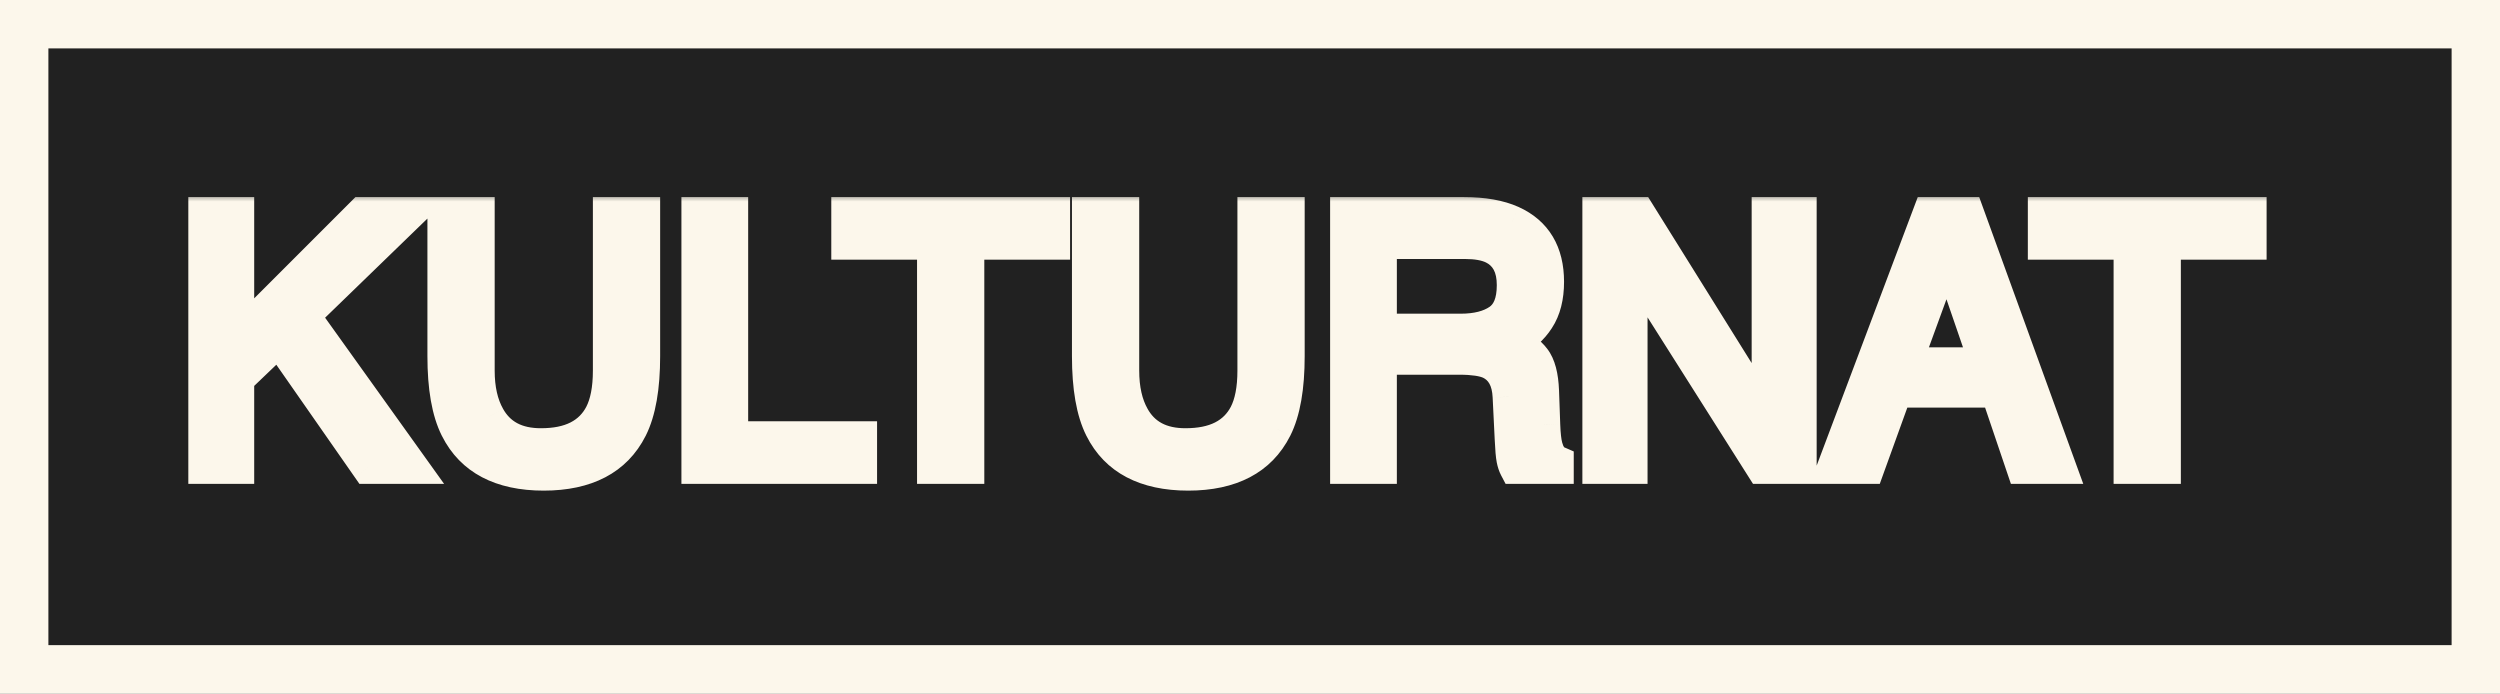 <svg width="155" height="43" viewBox="0 0 155 43" fill="none" xmlns="http://www.w3.org/2000/svg">
<rect x="0" y="0" width="155" height="43" fill="#808080" stroke="none"/>
<rect x="1.5" y="1.5" width="152" height="40" fill="#212121" stroke="#FCF7EB" stroke-width="3"/>
<mask id="path-2-outside-1_700_634" maskUnits="userSpaceOnUse" x="11" y="12" width="130" height="19" fill="black">
<rect fill="white" x="11" y="12" width="130" height="19"/>
<path d="M12.676 13.22H14.76V20.911L22.451 13.22H25.405L18.842 19.579L25.588 29H22.806L17.284 21.083L14.76 23.5V29H12.676V13.22ZM29.67 13.22V22.974C29.67 24.119 29.885 25.072 30.314 25.831C30.952 26.977 32.026 27.55 33.537 27.55C35.349 27.55 36.581 26.93 37.232 25.691C37.583 25.018 37.759 24.112 37.759 22.974V13.22H39.929V22.082C39.929 24.023 39.667 25.516 39.145 26.561C38.185 28.466 36.373 29.419 33.709 29.419C31.045 29.419 29.237 28.466 28.284 26.561C27.761 25.516 27.5 24.023 27.5 22.082V13.22H29.67ZM43.248 13.22H45.386V27.12H53.378V29H43.248V13.22ZM65.345 13.22V15.1H60.027V29H57.857V15.1H52.54V13.22H65.345ZM69.631 13.22V22.974C69.631 24.119 69.846 25.072 70.275 25.831C70.913 26.977 71.987 27.55 73.498 27.55C75.31 27.55 76.542 26.93 77.193 25.691C77.544 25.018 77.72 24.112 77.72 22.974V13.22H79.89V22.082C79.89 24.023 79.628 25.516 79.106 26.561C78.146 28.466 76.334 29.419 73.67 29.419C71.006 29.419 69.198 28.466 68.245 26.561C67.722 25.516 67.461 24.023 67.461 22.082V13.22H69.631ZM90.546 20.449C91.549 20.449 92.34 20.249 92.92 19.848C93.507 19.447 93.801 18.723 93.801 17.678C93.801 16.553 93.393 15.787 92.576 15.379C92.139 15.164 91.556 15.057 90.825 15.057H85.605V20.449H90.546ZM83.467 13.22H90.772C91.975 13.22 92.966 13.395 93.747 13.746C95.23 14.419 95.971 15.662 95.971 17.474C95.971 18.419 95.774 19.192 95.38 19.794C94.993 20.395 94.449 20.879 93.747 21.244C94.363 21.495 94.825 21.824 95.133 22.232C95.448 22.641 95.623 23.303 95.659 24.22L95.734 26.336C95.756 26.938 95.806 27.385 95.885 27.679C96.014 28.18 96.243 28.502 96.572 28.645V29H93.951C93.88 28.864 93.822 28.689 93.779 28.474C93.736 28.259 93.701 27.843 93.672 27.227L93.543 24.596C93.493 23.564 93.11 22.873 92.394 22.523C91.985 22.329 91.344 22.232 90.471 22.232H85.605V29H83.467V13.22ZM99.107 13.22H101.632L109.603 26.003V13.22H111.633V29H109.237L101.148 16.227V29H99.107V13.22ZM123.105 22.533L120.71 15.562L118.164 22.533H123.105ZM119.593 13.22H122.01L127.735 29H125.394L123.793 24.273H117.552L115.844 29H113.652L119.593 13.22ZM139.53 13.22V15.1H134.213V29H132.043V15.1H126.726V13.22H139.53Z"/>
</mask>
<path d="M12.676 13.22H14.76V20.911L22.451 13.22H25.405L18.842 19.579L25.588 29H22.806L17.284 21.083L14.76 23.5V29H12.676V13.22ZM29.67 13.22V22.974C29.67 24.119 29.885 25.072 30.314 25.831C30.952 26.977 32.026 27.55 33.537 27.55C35.349 27.55 36.581 26.93 37.232 25.691C37.583 25.018 37.759 24.112 37.759 22.974V13.22H39.929V22.082C39.929 24.023 39.667 25.516 39.145 26.561C38.185 28.466 36.373 29.419 33.709 29.419C31.045 29.419 29.237 28.466 28.284 26.561C27.761 25.516 27.5 24.023 27.5 22.082V13.22H29.67ZM43.248 13.22H45.386V27.12H53.378V29H43.248V13.22ZM65.345 13.22V15.1H60.027V29H57.857V15.1H52.54V13.22H65.345ZM69.631 13.22V22.974C69.631 24.119 69.846 25.072 70.275 25.831C70.913 26.977 71.987 27.55 73.498 27.55C75.31 27.55 76.542 26.93 77.193 25.691C77.544 25.018 77.72 24.112 77.72 22.974V13.22H79.89V22.082C79.89 24.023 79.628 25.516 79.106 26.561C78.146 28.466 76.334 29.419 73.67 29.419C71.006 29.419 69.198 28.466 68.245 26.561C67.722 25.516 67.461 24.023 67.461 22.082V13.22H69.631ZM90.546 20.449C91.549 20.449 92.34 20.249 92.92 19.848C93.507 19.447 93.801 18.723 93.801 17.678C93.801 16.553 93.393 15.787 92.576 15.379C92.139 15.164 91.556 15.057 90.825 15.057H85.605V20.449H90.546ZM83.467 13.22H90.772C91.975 13.22 92.966 13.395 93.747 13.746C95.23 14.419 95.971 15.662 95.971 17.474C95.971 18.419 95.774 19.192 95.38 19.794C94.993 20.395 94.449 20.879 93.747 21.244C94.363 21.495 94.825 21.824 95.133 22.232C95.448 22.641 95.623 23.303 95.659 24.22L95.734 26.336C95.756 26.938 95.806 27.385 95.885 27.679C96.014 28.18 96.243 28.502 96.572 28.645V29H93.951C93.88 28.864 93.822 28.689 93.779 28.474C93.736 28.259 93.701 27.843 93.672 27.227L93.543 24.596C93.493 23.564 93.11 22.873 92.394 22.523C91.985 22.329 91.344 22.232 90.471 22.232H85.605V29H83.467V13.22ZM99.107 13.22H101.632L109.603 26.003V13.22H111.633V29H109.237L101.148 16.227V29H99.107V13.22ZM123.105 22.533L120.71 15.562L118.164 22.533H123.105ZM119.593 13.22H122.01L127.735 29H125.394L123.793 24.273H117.552L115.844 29H113.652L119.593 13.22ZM139.53 13.22V15.1H134.213V29H132.043V15.1H126.726V13.22H139.53Z" fill="#FCF7EB"/>
<path d="M12.676 13.22V12.22H11.676V13.22H12.676ZM14.76 13.22H15.76V12.22H14.76V13.22ZM14.76 20.911H13.76V23.325L15.467 21.618L14.76 20.911ZM22.451 13.22V12.22H22.037L21.744 12.513L22.451 13.22ZM25.405 13.22L26.101 13.938L27.875 12.22H25.405V13.22ZM18.842 19.579L18.146 18.861L17.527 19.461L18.029 20.161L18.842 19.579ZM25.588 29V30H27.534L26.401 28.418L25.588 29ZM22.806 29L21.985 29.572L22.284 30H22.806V29ZM17.284 21.083L18.104 20.511L17.436 19.553L16.593 20.361L17.284 21.083ZM14.76 23.5L14.068 22.778L13.76 23.073V23.5H14.76ZM14.76 29V30H15.76V29H14.76ZM12.676 29H11.676V30H12.676V29ZM12.676 14.22H14.76V12.22H12.676V14.22ZM13.76 13.22V20.911H15.76V13.22H13.76ZM15.467 21.618L23.158 13.927L21.744 12.513L14.053 20.204L15.467 21.618ZM22.451 14.22H25.405V12.22H22.451V14.22ZM24.709 12.502L18.146 18.861L19.538 20.297L26.101 13.938L24.709 12.502ZM18.029 20.161L24.775 29.582L26.401 28.418L19.655 18.997L18.029 20.161ZM25.588 28H22.806V30H25.588V28ZM23.626 28.428L18.104 20.511L16.464 21.655L21.985 29.572L23.626 28.428ZM16.593 20.361L14.068 22.778L15.451 24.222L17.976 21.805L16.593 20.361ZM13.76 23.5V29H15.76V23.5H13.76ZM14.76 28H12.676V30H14.76V28ZM13.676 29V13.22H11.676V29H13.676ZM29.67 13.22H30.67V12.22H29.67V13.22ZM30.314 25.831L31.188 25.345L31.185 25.338L30.314 25.831ZM37.232 25.691L38.117 26.157L38.119 26.154L37.232 25.691ZM37.759 13.22V12.22H36.759V13.22H37.759ZM39.929 13.22H40.929V12.22H39.929V13.22ZM39.145 26.561L40.038 27.011L40.039 27.009L39.145 26.561ZM27.5 13.22V12.22H26.5V13.22H27.5ZM28.67 13.22V22.974H30.67V13.22H28.67ZM28.67 22.974C28.67 24.24 28.907 25.374 29.444 26.324L31.185 25.338C30.863 24.77 30.67 23.999 30.67 22.974H28.67ZM29.441 26.317C30.285 27.834 31.73 28.55 33.537 28.55V26.55C32.322 26.55 31.619 26.119 31.188 25.345L29.441 26.317ZM33.537 28.55C35.592 28.55 37.24 27.824 38.117 26.157L36.347 25.226C35.921 26.037 35.106 26.55 33.537 26.55V28.55ZM38.119 26.154C38.572 25.284 38.759 24.199 38.759 22.974H36.759C36.759 24.025 36.594 24.752 36.346 25.229L38.119 26.154ZM38.759 22.974V13.22H36.759V22.974H38.759ZM37.759 14.22H39.929V12.22H37.759V14.22ZM38.929 13.22V22.082H40.929V13.22H38.929ZM38.929 22.082C38.929 23.958 38.672 25.27 38.25 26.114L40.039 27.009C40.663 25.762 40.929 24.088 40.929 22.082H38.929ZM38.252 26.112C37.507 27.589 36.108 28.419 33.709 28.419V30.419C36.638 30.419 38.863 29.344 40.038 27.011L38.252 26.112ZM33.709 28.419C31.31 28.419 29.916 27.59 29.179 26.114L27.39 27.009C28.557 29.343 30.78 30.419 33.709 30.419V28.419ZM29.179 26.114C28.757 25.27 28.5 23.958 28.5 22.082H26.5C26.5 24.088 26.766 25.762 27.39 27.009L29.179 26.114ZM28.5 22.082V13.22H26.5V22.082H28.5ZM27.5 14.22H29.67V12.22H27.5V14.22ZM43.248 13.22V12.22H42.248V13.22H43.248ZM45.386 13.22H46.386V12.22H45.386V13.22ZM45.386 27.12H44.386V28.12H45.386V27.12ZM53.378 27.12H54.378V26.12H53.378V27.12ZM53.378 29V30H54.378V29H53.378ZM43.248 29H42.248V30H43.248V29ZM43.248 14.22H45.386V12.22H43.248V14.22ZM44.386 13.22V27.12H46.386V13.22H44.386ZM45.386 28.12H53.378V26.12H45.386V28.12ZM52.378 27.12V29H54.378V27.12H52.378ZM53.378 28H43.248V30H53.378V28ZM44.248 29V13.22H42.248V29H44.248ZM65.345 13.22H66.345V12.22H65.345V13.22ZM65.345 15.1V16.1H66.345V15.1H65.345ZM60.027 15.1V14.1H59.027V15.1H60.027ZM60.027 29V30H61.027V29H60.027ZM57.857 29H56.857V30H57.857V29ZM57.857 15.1H58.857V14.1H57.857V15.1ZM52.54 15.1H51.54V16.1H52.54V15.1ZM52.54 13.22V12.22H51.54V13.22H52.54ZM64.345 13.22V15.1H66.345V13.22H64.345ZM65.345 14.1H60.027V16.1H65.345V14.1ZM59.027 15.1V29H61.027V15.1H59.027ZM60.027 28H57.857V30H60.027V28ZM58.857 29V15.1H56.857V29H58.857ZM57.857 14.1H52.54V16.1H57.857V14.1ZM53.54 15.1V13.22H51.54V15.1H53.54ZM52.54 14.22H65.345V12.22H52.54V14.22ZM69.631 13.22H70.631V12.22H69.631V13.22ZM70.275 25.831L71.149 25.345L71.146 25.338L70.275 25.831ZM77.193 25.691L78.078 26.157L78.08 26.154L77.193 25.691ZM77.72 13.22V12.22H76.72V13.22H77.72ZM79.89 13.22H80.89V12.22H79.89V13.22ZM79.106 26.561L79.999 27.011L80 27.009L79.106 26.561ZM67.461 13.22V12.22H66.461V13.22H67.461ZM68.631 13.22V22.974H70.631V13.22H68.631ZM68.631 22.974C68.631 24.24 68.868 25.374 69.405 26.324L71.146 25.338C70.824 24.77 70.631 23.999 70.631 22.974H68.631ZM69.401 26.317C70.246 27.834 71.691 28.55 73.498 28.55V26.55C72.283 26.55 71.58 26.119 71.149 25.345L69.401 26.317ZM73.498 28.55C75.553 28.55 77.201 27.824 78.078 26.157L76.308 25.226C75.882 26.037 75.067 26.55 73.498 26.55V28.55ZM78.08 26.154C78.533 25.284 78.72 24.199 78.72 22.974H76.72C76.72 24.025 76.555 24.752 76.307 25.229L78.08 26.154ZM78.72 22.974V13.22H76.72V22.974H78.72ZM77.72 14.22H79.89V12.22H77.72V14.22ZM78.89 13.22V22.082H80.89V13.22H78.89ZM78.89 22.082C78.89 23.958 78.633 25.27 78.211 26.114L80 27.009C80.624 25.762 80.89 24.088 80.89 22.082H78.89ZM78.212 26.112C77.468 27.589 76.069 28.419 73.67 28.419V30.419C76.599 30.419 78.824 29.344 79.999 27.011L78.212 26.112ZM73.67 28.419C71.271 28.419 69.877 27.59 69.139 26.114L67.351 27.009C68.518 29.343 70.741 30.419 73.67 30.419V28.419ZM69.139 26.114C68.718 25.27 68.461 23.958 68.461 22.082H66.461C66.461 24.088 66.727 25.762 67.351 27.009L69.139 26.114ZM68.461 22.082V13.22H66.461V22.082H68.461ZM67.461 14.22H69.631V12.22H67.461V14.22ZM92.92 19.848L92.356 19.022L92.351 19.025L92.92 19.848ZM92.576 15.379L93.023 14.485L93.017 14.482L92.576 15.379ZM85.605 15.057V14.057H84.605V15.057H85.605ZM85.605 20.449H84.605V21.449H85.605V20.449ZM83.467 13.22V12.22H82.467V13.22H83.467ZM93.747 13.746L94.16 12.836L94.157 12.834L93.747 13.746ZM95.38 19.794L94.543 19.246L94.539 19.253L95.38 19.794ZM93.747 21.244L93.285 20.357L91.367 21.355L93.37 22.17L93.747 21.244ZM95.133 22.232L94.334 22.835L94.341 22.843L95.133 22.232ZM95.659 24.22L96.659 24.184L96.658 24.181L95.659 24.22ZM95.734 26.336L94.735 26.371L94.735 26.372L95.734 26.336ZM95.885 27.679L96.853 27.43L96.851 27.42L95.885 27.679ZM96.572 28.645H97.572V27.99L96.971 27.728L96.572 28.645ZM96.572 29V30H97.572V29H96.572ZM93.951 29L93.066 29.466L93.347 30H93.951V29ZM93.672 27.227L94.671 27.181L94.671 27.179L93.672 27.227ZM93.543 24.596L92.544 24.644L92.544 24.645L93.543 24.596ZM92.394 22.523L92.834 21.624L92.822 21.619L92.394 22.523ZM85.605 22.232V21.232H84.605V22.232H85.605ZM85.605 29V30H86.605V29H85.605ZM83.467 29H82.467V30H83.467V29ZM90.546 21.449C91.669 21.449 92.684 21.226 93.489 20.67L92.351 19.025C91.995 19.271 91.428 19.449 90.546 19.449V21.449ZM93.484 20.674C94.457 20.009 94.801 18.889 94.801 17.678H92.801C92.801 18.558 92.558 18.884 92.356 19.022L93.484 20.674ZM94.801 17.678C94.801 16.28 94.264 15.105 93.023 14.485L92.129 16.273C92.521 16.47 92.801 16.826 92.801 17.678H94.801ZM93.017 14.482C92.392 14.174 91.639 14.057 90.825 14.057V16.057C91.473 16.057 91.887 16.154 92.135 16.276L93.017 14.482ZM90.825 14.057H85.605V16.057H90.825V14.057ZM84.605 15.057V20.449H86.605V15.057H84.605ZM85.605 21.449H90.546V19.449H85.605V21.449ZM83.467 14.22H90.772V12.22H83.467V14.22ZM90.772 14.22C91.887 14.22 92.727 14.384 93.337 14.658L94.157 12.834C93.206 12.407 92.062 12.22 90.772 12.22V14.22ZM93.334 14.657C93.913 14.92 94.303 15.27 94.556 15.695C94.814 16.127 94.971 16.703 94.971 17.474H96.971C96.971 16.432 96.757 15.481 96.274 14.671C95.786 13.853 95.063 13.245 94.16 12.836L93.334 14.657ZM94.971 17.474C94.971 18.285 94.802 18.851 94.543 19.246L96.216 20.342C96.746 19.533 96.971 18.553 96.971 17.474H94.971ZM94.539 19.253C94.256 19.693 93.85 20.064 93.285 20.357L94.209 22.131C95.048 21.694 95.73 21.098 96.221 20.335L94.539 19.253ZM93.37 22.17C93.868 22.373 94.163 22.608 94.335 22.835L95.931 21.63C95.487 21.041 94.858 20.617 94.124 20.318L93.37 22.17ZM94.341 22.843C94.464 23.002 94.627 23.407 94.66 24.259L96.658 24.181C96.62 23.199 96.432 22.279 95.924 21.621L94.341 22.843ZM94.66 24.255L94.735 26.371L96.734 26.3L96.659 24.184L94.66 24.255ZM94.735 26.372C94.757 26.99 94.81 27.531 94.919 27.938L96.851 27.42C96.802 27.239 96.755 26.885 96.734 26.3L94.735 26.372ZM94.916 27.928C95.087 28.59 95.453 29.249 96.174 29.563L96.971 27.728C96.99 27.737 96.988 27.745 96.968 27.717C96.943 27.681 96.896 27.596 96.853 27.43L94.916 27.928ZM95.572 28.645V29H97.572V28.645H95.572ZM96.572 28H93.951V30H96.572V28ZM94.836 28.534C94.824 28.511 94.791 28.435 94.76 28.277L92.799 28.67C92.853 28.942 92.936 29.217 93.066 29.466L94.836 28.534ZM94.76 28.277C94.734 28.148 94.7 27.806 94.671 27.181L92.673 27.274C92.701 27.881 92.739 28.37 92.799 28.67L94.76 28.277ZM94.671 27.179L94.542 24.547L92.544 24.645L92.673 27.276L94.671 27.179ZM94.542 24.547C94.48 23.276 93.975 22.184 92.834 21.625L91.954 23.421C92.244 23.563 92.506 23.852 92.544 24.644L94.542 24.547ZM92.822 21.619C92.206 21.327 91.379 21.232 90.471 21.232V23.232C91.309 23.232 91.765 23.331 91.966 23.426L92.822 21.619ZM90.471 21.232H85.605V23.232H90.471V21.232ZM84.605 22.232V29H86.605V22.232H84.605ZM85.605 28H83.467V30H85.605V28ZM84.467 29V13.22H82.467V29H84.467ZM99.107 13.22V12.22H98.107V13.22H99.107ZM101.632 13.22L102.48 12.691L102.187 12.22H101.632V13.22ZM109.603 26.003L108.754 26.532L110.603 29.497V26.003H109.603ZM109.603 13.22V12.22H108.603V13.22H109.603ZM111.633 13.22H112.633V12.22H111.633V13.22ZM111.633 29V30H112.633V29H111.633ZM109.237 29L108.392 29.535L108.687 30H109.237V29ZM101.148 16.227L101.993 15.693L100.148 12.78V16.227H101.148ZM101.148 29V30H102.148V29H101.148ZM99.107 29H98.107V30H99.107V29ZM99.107 14.22H101.632V12.22L99.107 12.22V14.22ZM100.783 13.749L108.754 26.532L110.451 25.474L102.48 12.691L100.783 13.749ZM110.603 26.003V13.22H108.603V26.003H110.603ZM109.603 14.22H111.633V12.22H109.603V14.22ZM110.633 13.22V29H112.633V13.22H110.633ZM111.633 28H109.237V30H111.633V28ZM110.082 28.465L101.993 15.693L100.304 16.763L108.392 29.535L110.082 28.465ZM100.148 16.227V29H102.148V16.227H100.148ZM101.148 28H99.107V30H101.148V28ZM100.107 29V13.22H98.107V29H100.107ZM123.105 22.533V23.533H124.506L124.051 22.208L123.105 22.533ZM120.71 15.562L121.656 15.237L120.739 12.568L119.771 15.219L120.71 15.562ZM118.164 22.533L117.225 22.19L116.734 23.533H118.164V22.533ZM119.593 13.22V12.22H118.901L118.657 12.867L119.593 13.22ZM122.01 13.22L122.95 12.879L122.711 12.22H122.01V13.22ZM127.735 29V30H129.162L128.675 28.659L127.735 29ZM125.394 29L124.446 29.321L124.676 30H125.394V29ZM123.793 24.273L124.74 23.953L124.51 23.273H123.793V24.273ZM117.552 24.273V23.273H116.85L116.611 23.934L117.552 24.273ZM115.844 29V30H116.546L116.784 29.34L115.844 29ZM113.652 29L112.716 28.648L112.207 30H113.652V29ZM124.051 22.208L121.656 15.237L119.764 15.886L122.16 22.858L124.051 22.208ZM119.771 15.219L117.225 22.19L119.103 22.876L121.649 15.905L119.771 15.219ZM118.164 23.533H123.105V21.533H118.164V23.533ZM119.593 14.22H122.01V12.22H119.593V14.22ZM121.07 13.561L126.795 29.341L128.675 28.659L122.95 12.879L121.07 13.561ZM127.735 28H125.394V30H127.735V28ZM126.341 28.679L124.74 23.953L122.846 24.594L124.446 29.321L126.341 28.679ZM123.793 23.273H117.552V25.273H123.793V23.273ZM116.611 23.934L114.903 28.66L116.784 29.34L118.492 24.613L116.611 23.934ZM115.844 28H113.652V30H115.844V28ZM114.588 29.352L120.529 13.572L118.657 12.867L112.716 28.648L114.588 29.352ZM139.53 13.22H140.53V12.22H139.53V13.22ZM139.53 15.1V16.1H140.53V15.1H139.53ZM134.213 15.1V14.1H133.213V15.1H134.213ZM134.213 29V30H135.213V29H134.213ZM132.043 29H131.043V30H132.043V29ZM132.043 15.1H133.043V14.1H132.043V15.1ZM126.726 15.1H125.726V16.1H126.726V15.1ZM126.726 13.22V12.22H125.726V13.22H126.726ZM138.53 13.22V15.1H140.53V13.22H138.53ZM139.53 14.1H134.213V16.1H139.53V14.1ZM133.213 15.1V29H135.213V15.1H133.213ZM134.213 28H132.043V30H134.213V28ZM133.043 29V15.1H131.043V29H133.043ZM132.043 14.1H126.726V16.1H132.043V14.1ZM127.726 15.1V13.22H125.726V15.1H127.726ZM126.726 14.22H139.53V12.22H126.726V14.22Z" fill="#FCF7EB" mask="url(#path-2-outside-1_700_634)"/>
</svg>
